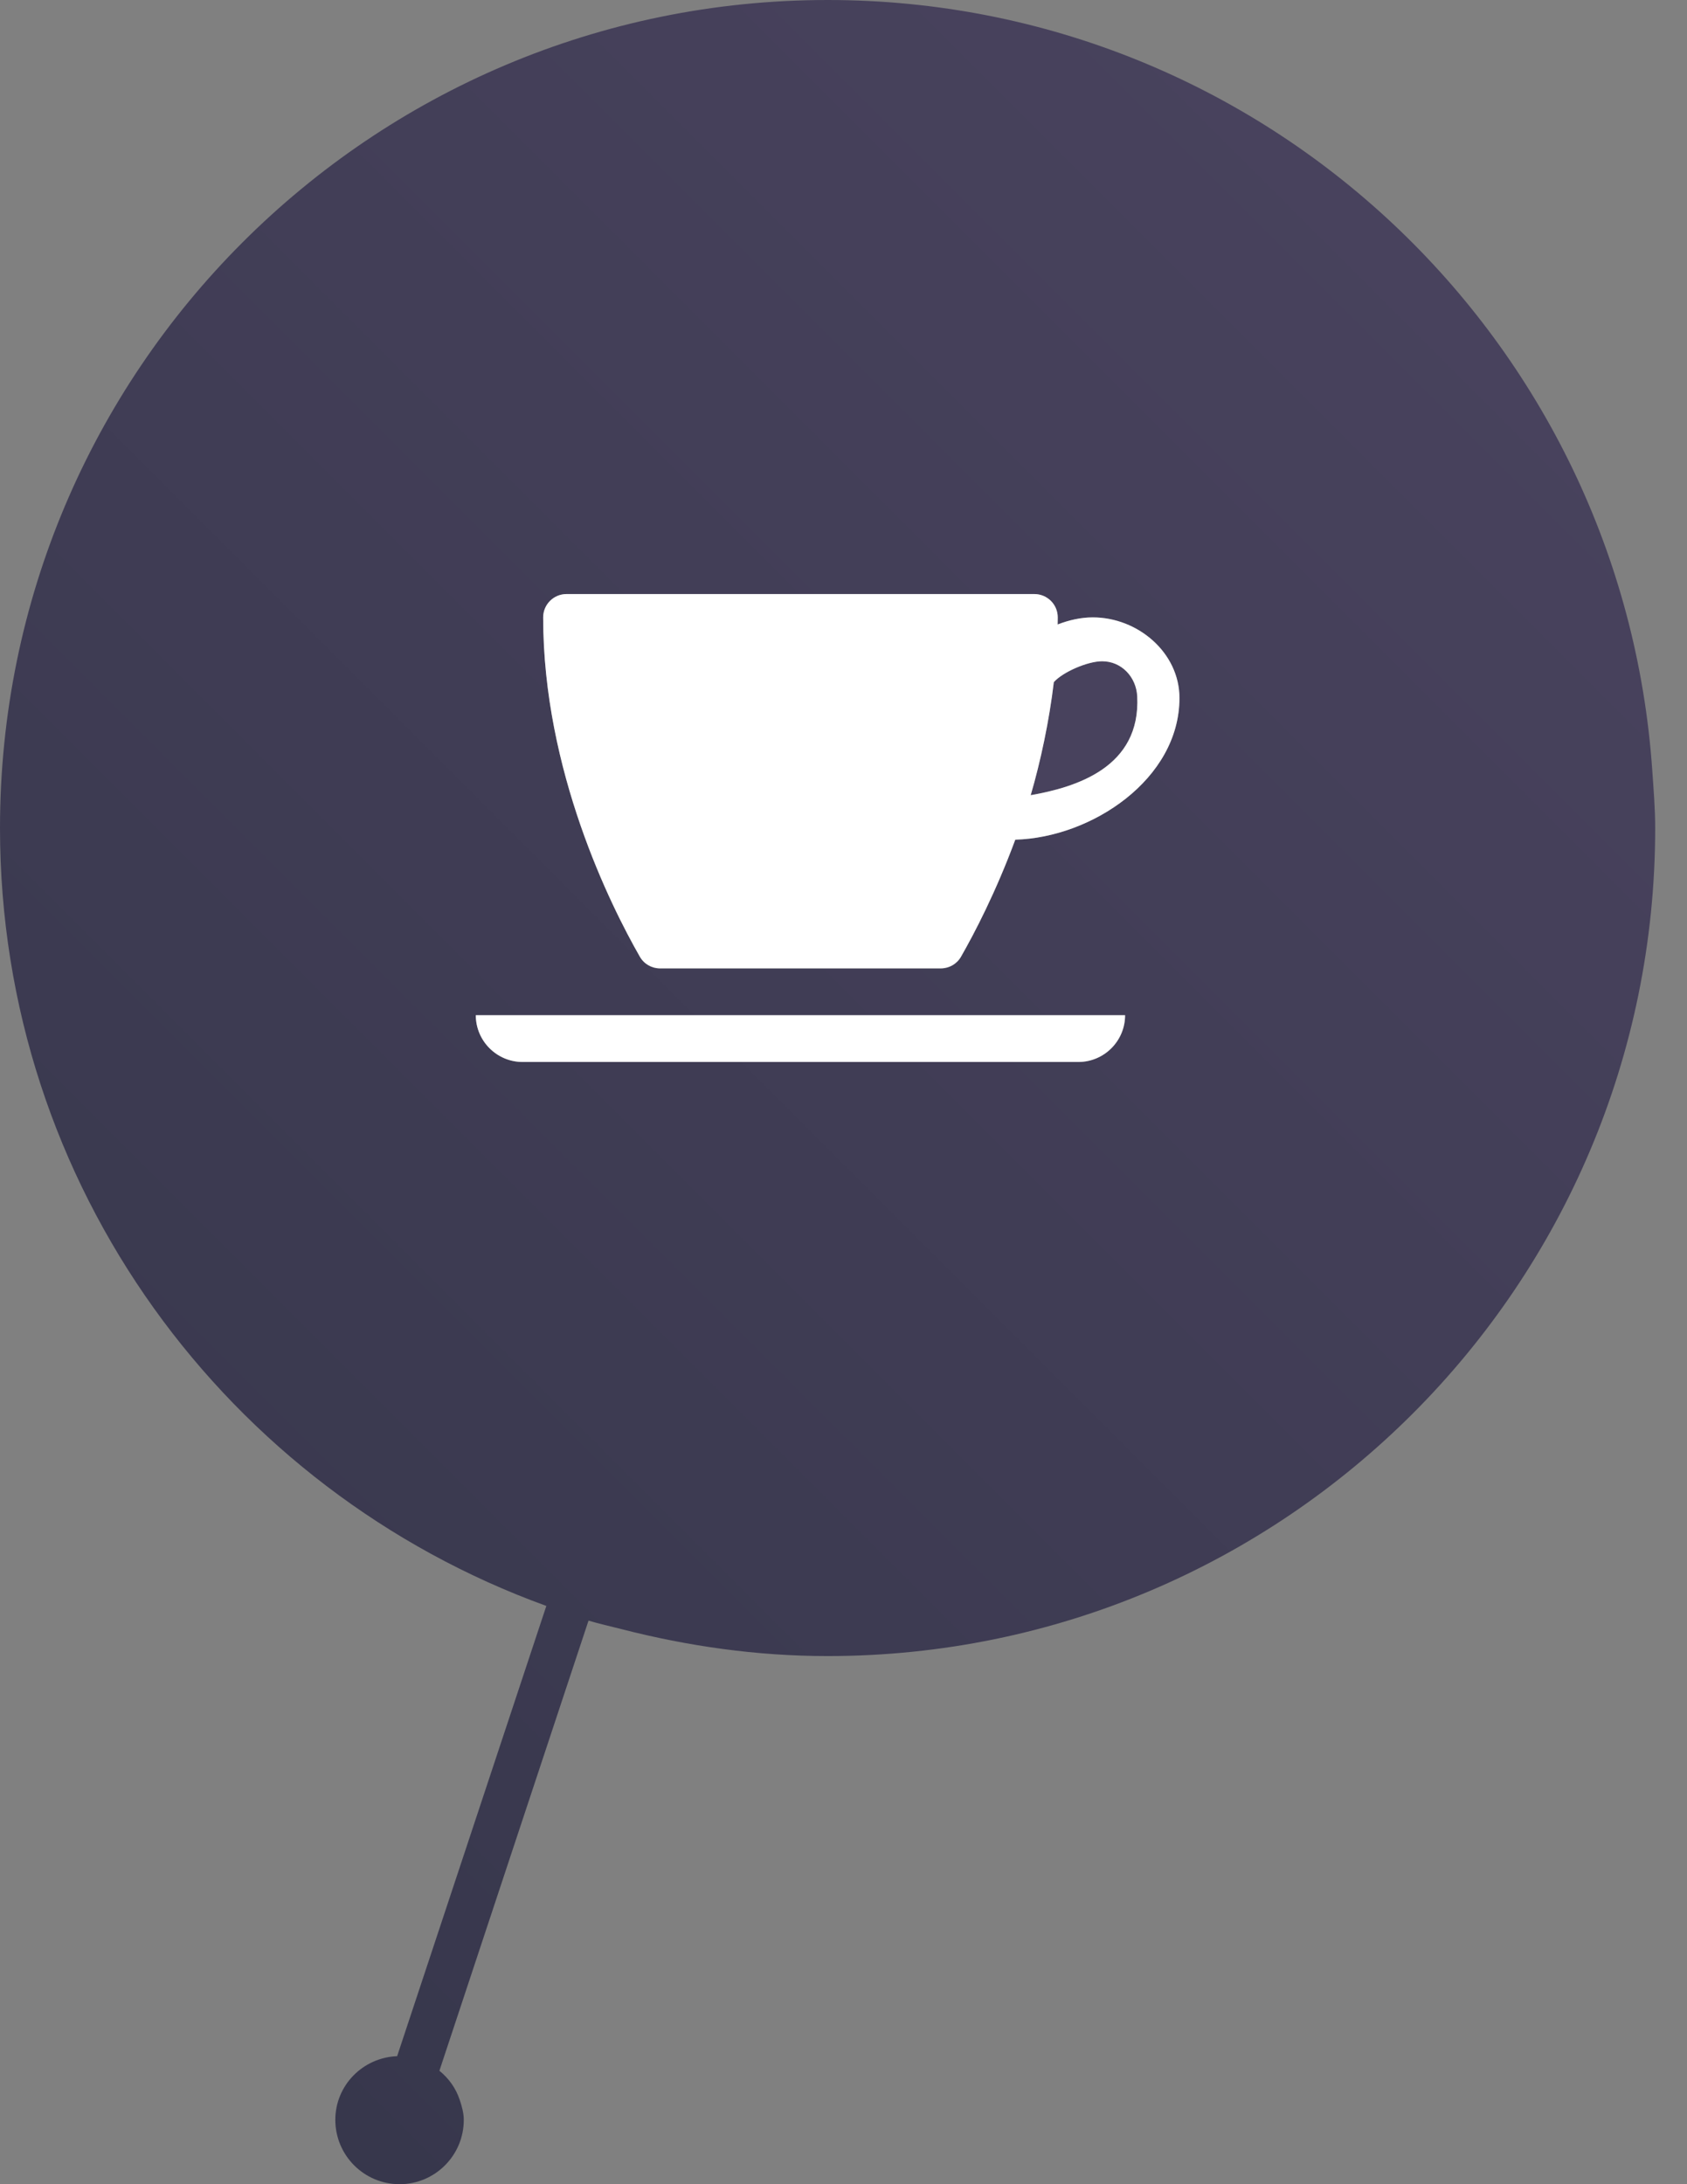 <?xml version="1.0" encoding="utf-8"?>
<!-- Generator: Adobe Illustrator 17.0.0, SVG Export Plug-In . SVG Version: 6.00 Build 0)  -->
<!DOCTYPE svg PUBLIC "-//W3C//DTD SVG 1.1//EN" "http://www.w3.org/Graphics/SVG/1.1/DTD/svg11.dtd">
<svg version="1.1" id="Layer_1" xmlns="http://www.w3.org/2000/svg" xmlns:xlink="http://www.w3.org/1999/xlink" x="0px" y="0px"
	 width="34px" height="44px" viewBox="0 0 34 44" enable-background="new 0 0 34 44" xml:space="preserve">
<rect x="0" y="0" width="34" height="44" fill="#808080" stroke="none"/>
<g>
	<path fill="#48425D" d="M22.919,14.028c-0.02-0.391-0.317-0.707-0.707-0.707c-0.294,0-0.791,0.216-0.974,0.42
		c-0.091,0.778-0.267,1.602-0.466,2.278C21.687,15.858,22.991,15.46,22.919,14.028z"/>
	<linearGradient id="SVGID_1_" gradientUnits="userSpaceOnUse" x1="-1.561" y1="34.921" x2="28.468" y2="4.892">
		<stop  offset="0" style="stop-color:#37374C"/>
		<stop  offset="1" style="stop-color:#48425D"/>
	</linearGradient>
	<path fill="url(#SVGID_1_)" d="M8.939,41.463l2.922-8.816c0.221,0.066,0.448,0.115,0.672,0.173c1.328,0.34,2.712,0.541,4.146,0.541
		c9.212,0,16.68-7.468,16.68-16.68c0-0.388-0.032-0.769-0.058-1.15C32.709,6.857,25.504,0,16.68,0C7.468,0,0,7.468,0,16.68
		c0,7.219,4.594,13.348,11.011,15.671l-3.007,9.07c-0.691,0.027-1.246,0.587-1.246,1.284C6.759,43.42,7.338,44,8.053,44
		c0.714,0,1.294-0.58,1.294-1.294c0-0.143-0.039-0.274-0.081-0.403c-0.079-0.237-0.22-0.434-0.41-0.588L8.939,41.463z
		 M11.418,11.967h9.428c0.261,0,0.472,0.21,0.472,0.47c0,0.047-0.001,0.096-0.002,0.143c0.231-0.09,0.474-0.143,0.708-0.143
		c0.911,0,1.747,0.713,1.747,1.624c0,1.636-1.772,2.812-3.309,2.854c-0.391,1.058-0.823,1.886-1.093,2.356
		c-0.083,0.148-0.24,0.237-0.409,0.237h-5.657c-0.169,0-0.325-0.089-0.408-0.237c-0.586-1.023-1.948-3.741-1.948-6.834
		C10.947,12.177,11.158,11.967,11.418,11.967z M10.533,21.394c-0.52,0-0.943-0.424-0.943-0.942h13.086
		c0,0.518-0.423,0.942-0.943,0.942H10.533z"/>
	<path fill="#FFFFFF" d="M13.303,19.508h5.657c0.169,0,0.325-0.089,0.409-0.237c0.27-0.471,0.702-1.299,1.093-2.356
		c1.537-0.042,3.309-1.218,3.309-2.854c0-0.911-0.836-1.624-1.747-1.624c-0.235,0-0.477,0.053-0.708,0.143
		c0.001-0.047,0.002-0.096,0.002-0.143c0-0.26-0.211-0.47-0.472-0.47h-9.428c-0.26,0-0.471,0.21-0.471,0.47
		c0,3.093,1.362,5.811,1.948,6.834C12.979,19.419,13.135,19.508,13.303,19.508z M21.239,13.741c0.183-0.204,0.68-0.42,0.974-0.42
		c0.39,0,0.687,0.316,0.707,0.707c0.072,1.432-1.232,1.83-2.147,1.991C20.971,15.343,21.147,14.52,21.239,13.741z"/>
	<path fill="#FFFFFF" d="M22.675,20.451H9.589c0,0.518,0.423,0.942,0.943,0.942h11.199C22.252,21.394,22.675,20.97,22.675,20.451z"
		/>
</g>
</svg>

